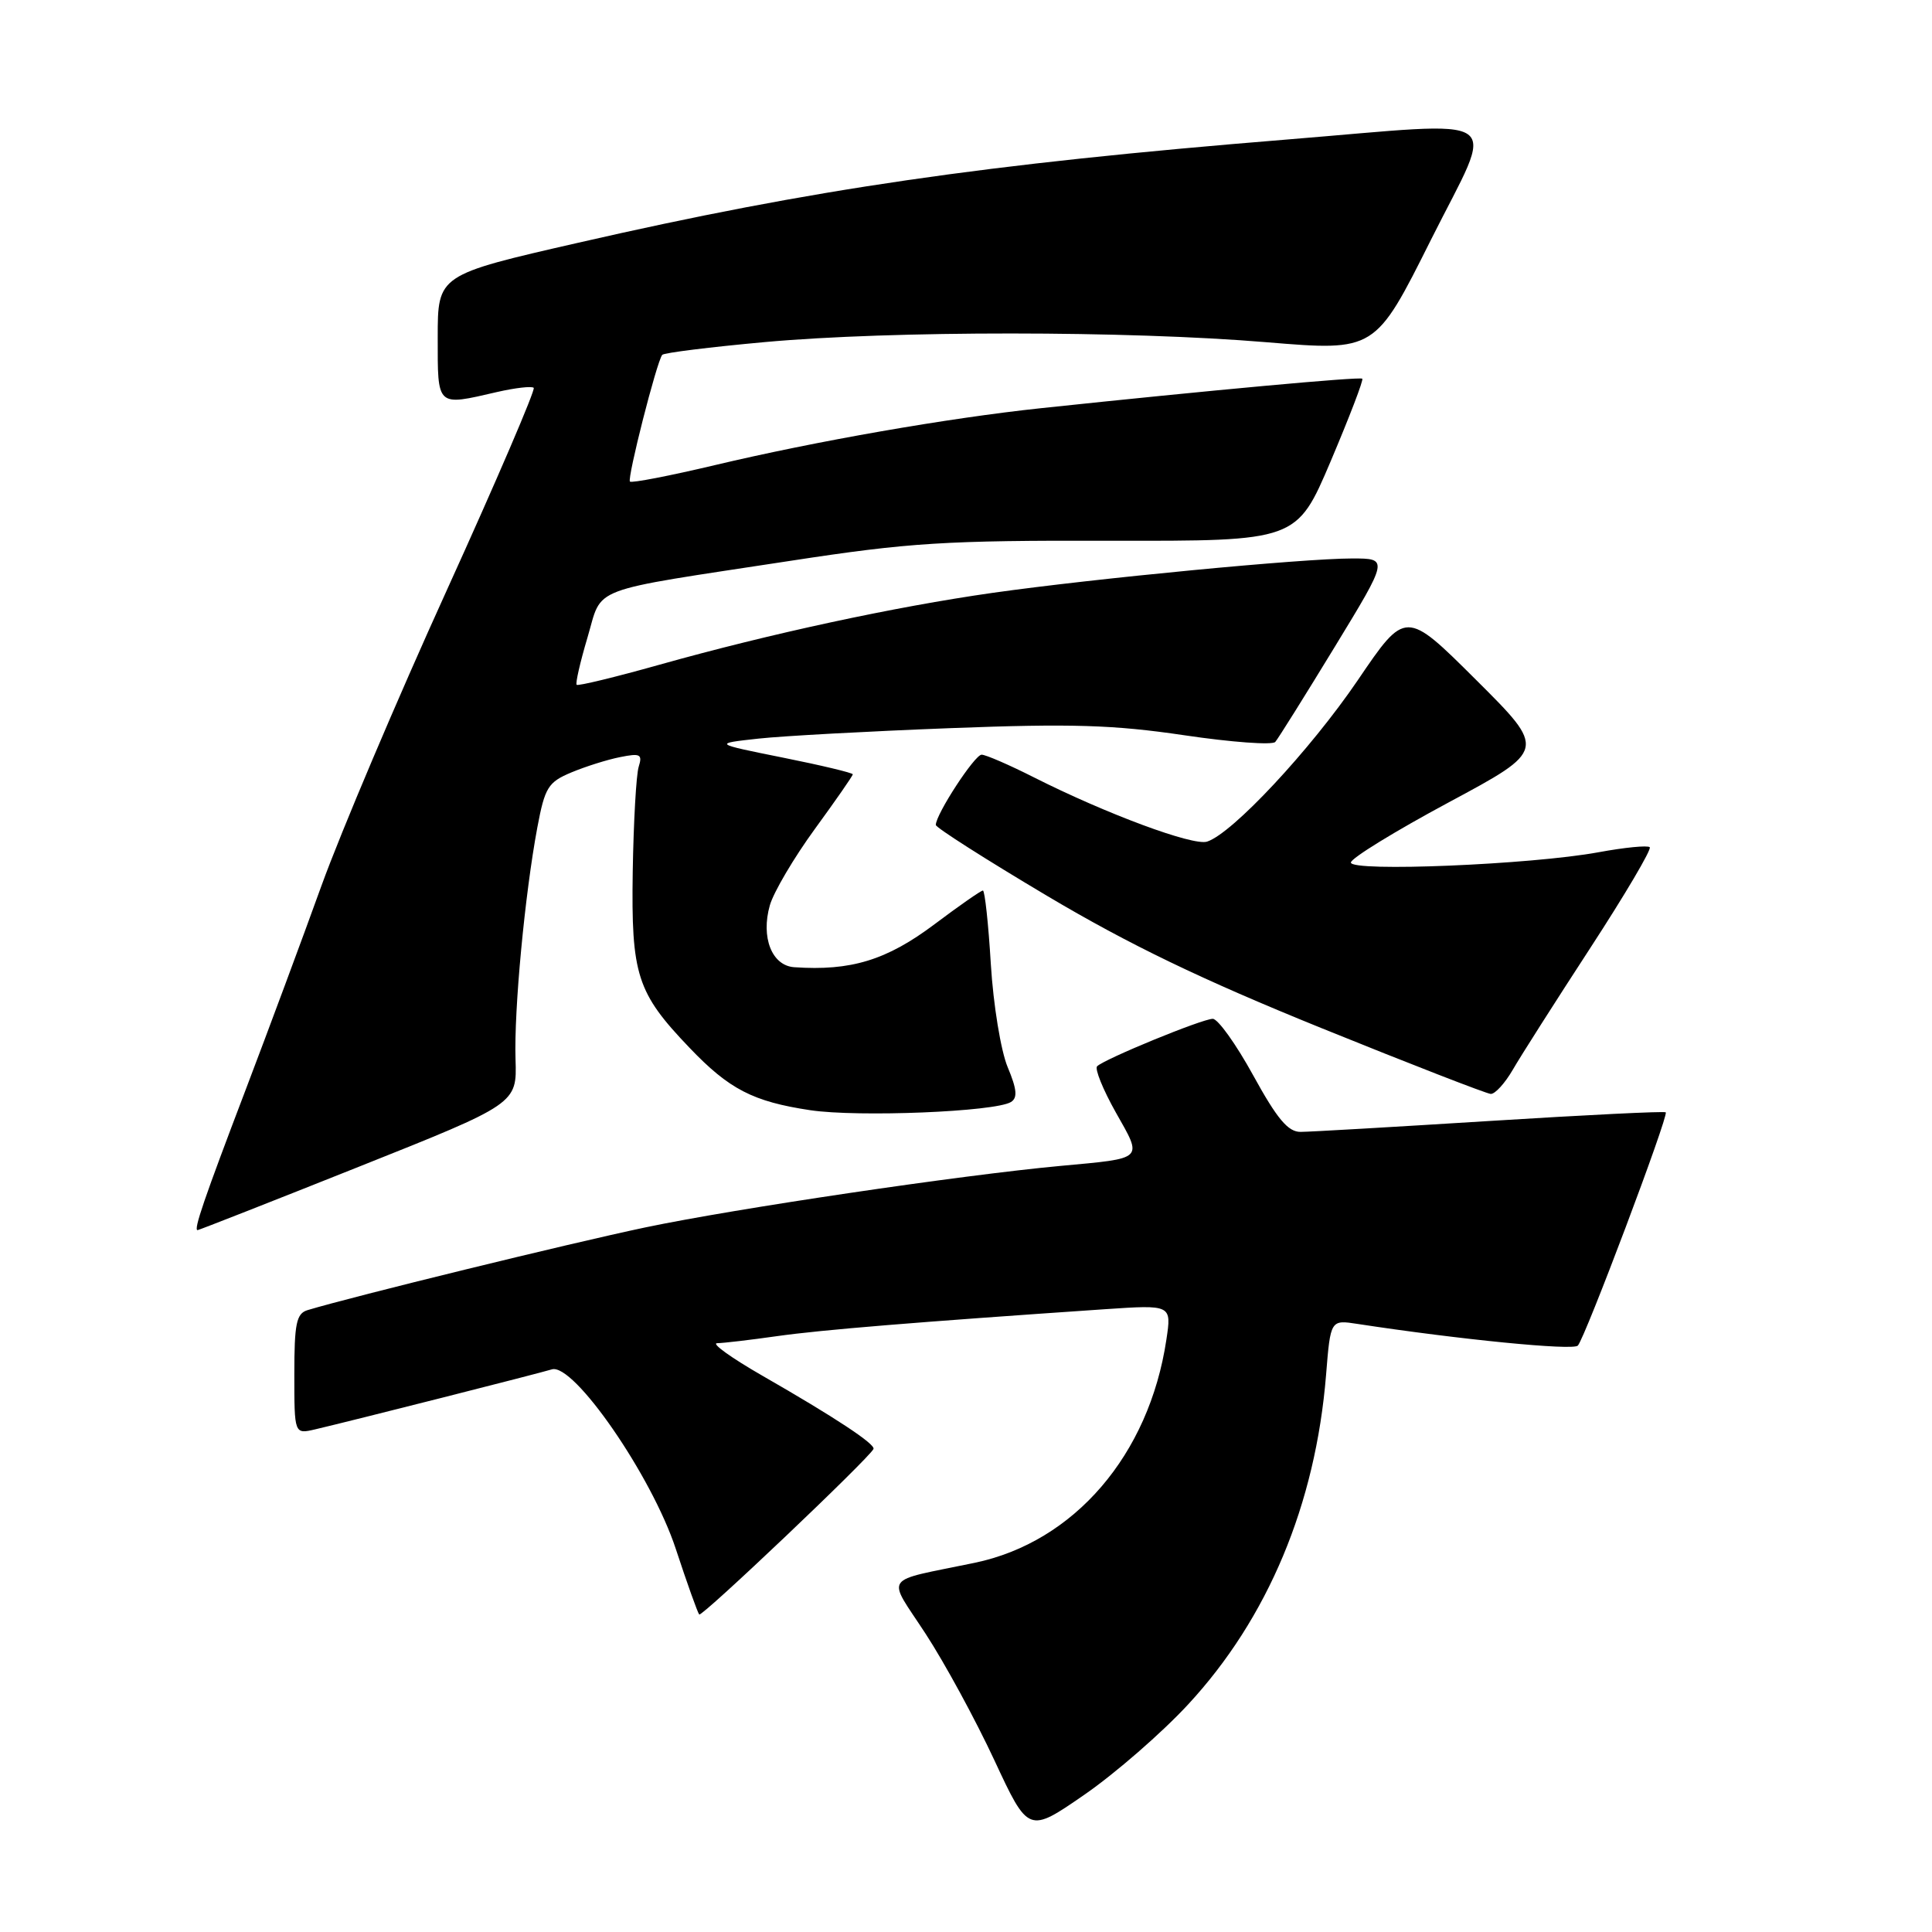 <?xml version="1.0" encoding="UTF-8" standalone="no"?>
<!DOCTYPE svg PUBLIC "-//W3C//DTD SVG 1.1//EN" "http://www.w3.org/Graphics/SVG/1.1/DTD/svg11.dtd" >
<svg xmlns="http://www.w3.org/2000/svg" xmlns:xlink="http://www.w3.org/1999/xlink" version="1.1" viewBox="0 0 256 256">
 <g >
 <path fill="currentColor"
d=" M 157.42 225.86 C 168.00 214.44 174.32 199.34 175.71 182.19 C 176.30 174.87 176.30 174.87 179.90 175.43 C 193.38 177.49 208.42 178.98 209.07 178.30 C 210.01 177.33 221.14 147.80 220.72 147.39 C 220.56 147.22 210.09 147.74 197.46 148.53 C 184.83 149.32 173.53 149.98 172.34 149.98 C 170.68 150.00 169.23 148.27 166.06 142.50 C 163.80 138.38 161.38 135.00 160.70 135.00 C 159.30 135.00 146.35 140.32 145.37 141.29 C 145.04 141.63 146.15 144.38 147.85 147.40 C 151.43 153.74 151.73 153.45 140.50 154.49 C 127.25 155.72 97.48 160.13 85.50 162.64 C 75.43 164.76 46.77 171.78 40.75 173.60 C 39.27 174.05 39.00 175.38 39.00 182.09 C 39.00 190.04 39.00 190.04 41.75 189.40 C 46.59 188.27 71.44 181.97 73.12 181.45 C 76.00 180.56 86.36 195.56 89.54 205.22 C 91.04 209.78 92.44 213.69 92.65 213.93 C 92.98 214.31 115.14 193.26 115.74 192.00 C 116.03 191.37 110.66 187.82 101.02 182.29 C 96.91 179.93 94.21 177.99 95.02 177.98 C 95.84 177.97 99.42 177.55 103.00 177.04 C 108.88 176.21 121.32 175.19 146.37 173.48 C 155.25 172.88 155.25 172.88 154.55 177.52 C 152.26 192.79 142.34 204.33 129.15 207.08 C 116.71 209.67 117.48 208.55 122.66 216.50 C 125.17 220.35 129.26 227.87 131.75 233.22 C 136.27 242.93 136.27 242.93 143.70 237.80 C 147.78 234.98 153.96 229.60 157.42 225.86 Z  M 47.50 154.62 C 68.50 146.25 68.50 146.25 68.31 140.38 C 68.10 133.79 69.54 118.52 71.20 109.64 C 72.20 104.32 72.63 103.64 75.71 102.35 C 77.58 101.57 80.48 100.65 82.17 100.32 C 84.84 99.78 85.15 99.94 84.63 101.60 C 84.30 102.65 83.95 108.90 83.84 115.50 C 83.63 129.19 84.38 131.54 91.36 138.83 C 96.62 144.34 99.78 145.97 107.38 147.11 C 113.71 148.05 131.87 147.32 133.96 146.02 C 134.85 145.47 134.75 144.33 133.52 141.40 C 132.62 139.24 131.62 133.15 131.29 127.75 C 130.97 122.39 130.49 118.00 130.24 118.00 C 129.98 118.00 127.10 120.01 123.84 122.46 C 117.49 127.23 112.75 128.68 105.23 128.16 C 102.27 127.95 100.80 124.20 102.01 119.95 C 102.52 118.19 105.20 113.65 107.96 109.86 C 110.73 106.06 113.00 102.80 113.00 102.60 C 113.00 102.41 108.84 101.41 103.75 100.39 C 94.50 98.53 94.50 98.53 100.50 97.87 C 103.80 97.51 115.28 96.89 126.00 96.48 C 142.00 95.87 147.55 96.04 156.89 97.42 C 163.16 98.35 168.60 98.75 168.98 98.31 C 169.37 97.86 172.90 92.21 176.84 85.75 C 184.00 74.00 184.00 74.00 179.16 74.00 C 172.62 74.00 145.05 76.64 131.50 78.56 C 118.52 80.41 102.08 83.95 87.34 88.09 C 81.51 89.73 76.59 90.92 76.41 90.74 C 76.23 90.56 76.87 87.75 77.84 84.49 C 79.90 77.57 77.49 78.48 104.82 74.30 C 120.55 71.89 125.22 71.60 147.16 71.65 C 171.82 71.70 171.82 71.70 176.33 61.10 C 178.80 55.27 180.69 50.36 180.51 50.18 C 180.22 49.89 160.27 51.72 138.00 54.08 C 125.57 55.40 108.16 58.44 94.69 61.64 C 88.74 63.05 83.69 64.03 83.47 63.81 C 83.08 63.41 87.01 47.93 87.75 47.02 C 87.96 46.75 94.07 45.99 101.32 45.33 C 118.16 43.80 149.41 43.81 167.86 45.35 C 182.22 46.54 182.22 46.54 189.61 31.77 C 198.22 14.59 200.35 16.07 170.50 18.49 C 130.44 21.74 107.70 25.05 76.64 32.16 C 58.00 36.42 58.00 36.42 58.00 44.71 C 58.00 54.00 57.79 53.81 65.88 51.94 C 68.29 51.39 70.47 51.14 70.72 51.39 C 70.97 51.64 65.80 63.69 59.22 78.17 C 52.63 92.65 45.16 110.28 42.60 117.35 C 40.05 124.42 35.53 136.57 32.57 144.35 C 27.05 158.84 25.62 163.00 26.18 163.00 C 26.36 162.99 35.95 159.23 47.50 154.62 Z  M 200.45 141.75 C 201.48 139.96 206.10 132.71 210.71 125.63 C 215.32 118.55 218.87 112.54 218.60 112.26 C 218.32 111.99 215.27 112.29 211.80 112.93 C 202.87 114.57 179.00 115.56 179.00 114.29 C 179.00 113.73 184.83 110.15 191.96 106.32 C 204.91 99.37 204.91 99.37 195.58 90.08 C 186.25 80.79 186.25 80.79 179.90 90.15 C 173.61 99.39 163.28 110.46 159.94 111.52 C 158.08 112.11 146.58 107.84 136.99 103.00 C 133.73 101.35 130.61 100.00 130.07 100.00 C 129.15 100.00 124.00 107.90 124.00 109.31 C 124.00 109.66 130.64 113.89 138.75 118.71 C 149.61 125.16 159.17 129.77 175.00 136.19 C 186.82 140.98 196.97 144.92 197.53 144.95 C 198.10 144.98 199.41 143.54 200.45 141.75 Z "/>
</g>
</svg>